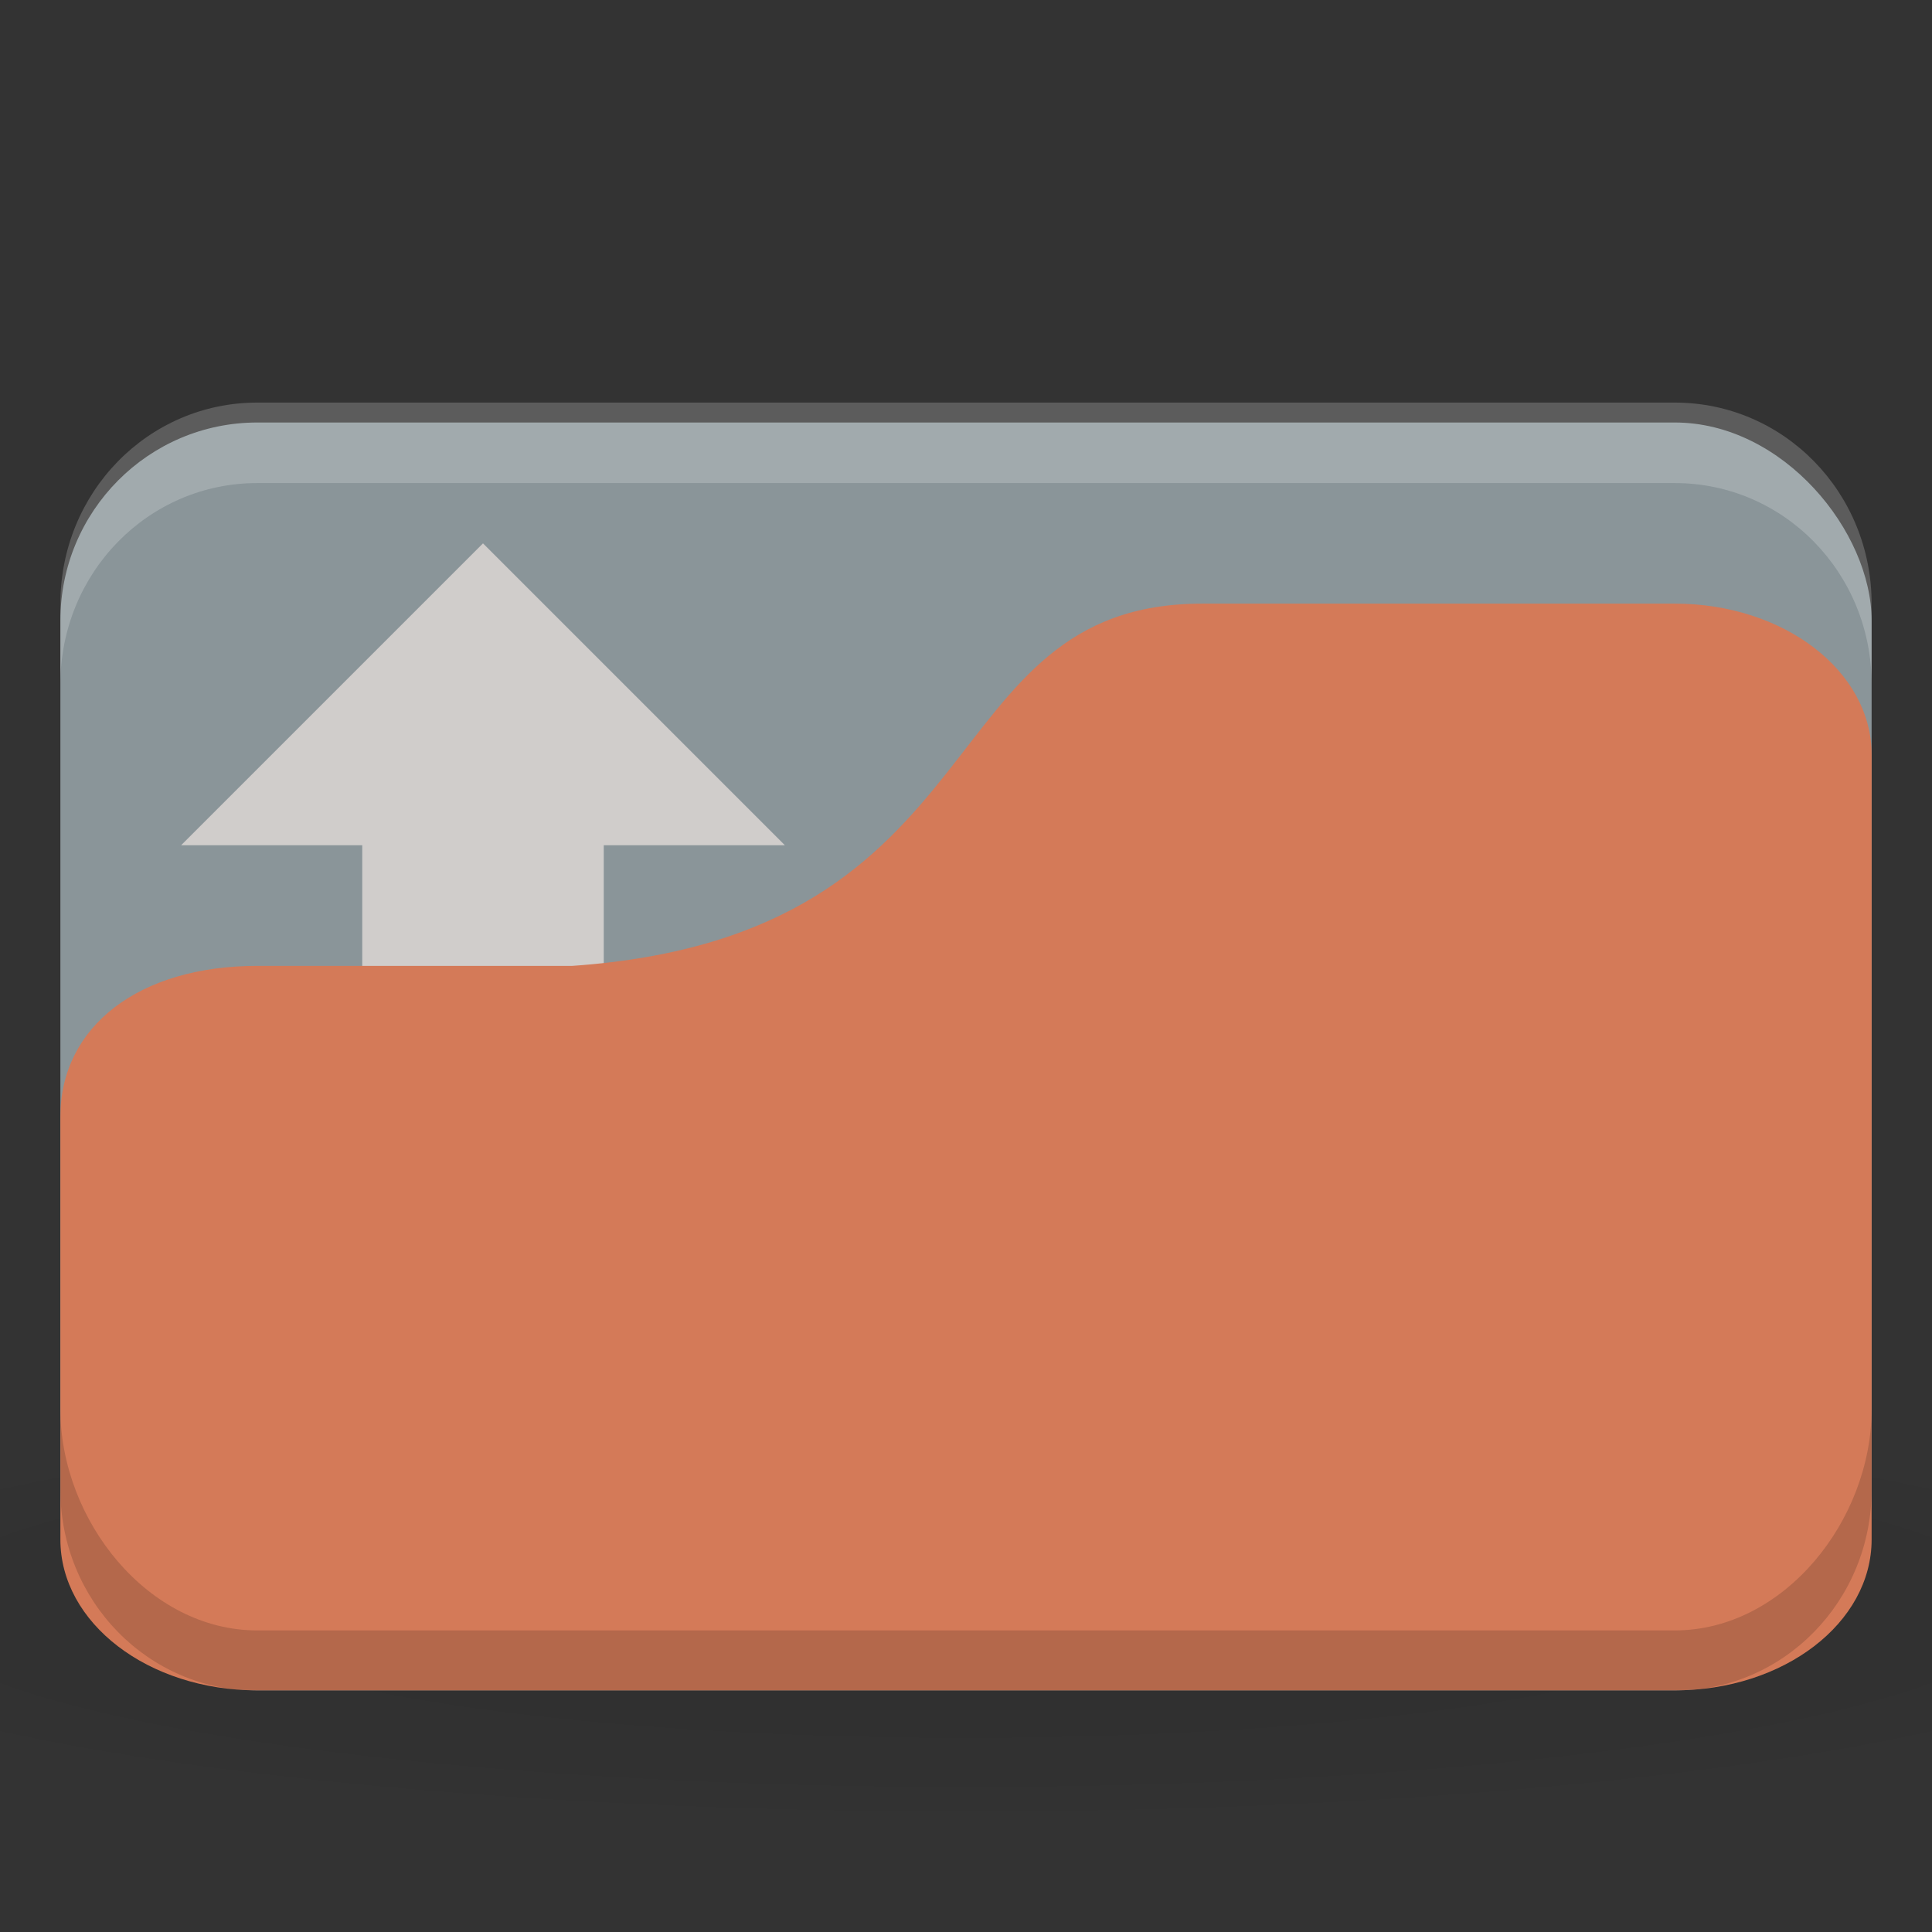 <svg viewBox="0 0 32 32" xmlns="http://www.w3.org/2000/svg">
 <rect x="0" y="0" width="32" height="32" fill="#333333" stroke="none"/>
 <defs>
  <radialGradient cx="24" cy="40.5" gradientUnits="userSpaceOnUse" r="24" id="radialGradient3068" gradientTransform="matrix(0.833 0 0 0.139 -4 21.04)">
   <stop style="stop-color:#000;stop-opacity:1"/>
   <stop offset="1" style="stop-color:#000;stop-opacity:0.196"/>
  </radialGradient>
 </defs>
 <path d="m 16 23.338 c -6.551 0 -12.352 0.522 -16 1.333 l 0 4 c 3.648 0.811 9.449 1.333 16 1.333 6.551 0 12.352 -0.522 16 -1.333 l 0 -4 c -3.648 -0.811 -9.449 -1.333 -16 -1.333 z" style="fill:url(#radialGradient3068);opacity:0.1;fill-opacity:1;stroke:none"/>
 <rect x="1" width="30" y="6.998" height="21" style="fill:#8a9599;fill-opacity:1;stroke:none" rx="3.261" ry="3.281"/>
 <path d="m 8 9 l -5 5 l 3 0 l 0 12 l 4 0 l 0 -12 l 3 0 l -5 -5 z" style="fill:#fff1ed;opacity:0.6;fill-opacity:1;stroke:none"/>
 <path d="M 4.261,6.668 C 2.454,6.668 1,8.155 1,10.001 l 0,1.333 c 0,-1.847 1.454,-3.333 3.261,-3.333 l 23.478,0 c 1.807,0 3.261,1.487 3.261,3.333 l 0,-1.333 c 0,-1.847 -1.454,-3.333 -3.261,-3.333 l -23.478,0 z" style="fill:#fff;opacity:0.2;fill-opacity:1;stroke:none"/>
 <path d="m 4.261 15.998 5.217 0 c 7.174 -0.5 5.87 -6 10.435 -6 l 7.826 0 c 1.807 0 3.261 1.115 3.261 2.5 l 0 13 c 0 1.385 -1.454 2.5 -3.261 2.5 l -23.478 0 c -1.807 0 -3.261 -1.115 -3.261 -2.5 l 0 -7 c 0 -1.5 1.304 -2.5 3.261 -2.5 z" style="fill:#d47a58;fill-opacity:1;stroke:none"/>
 <path d="m 1,23.338 0,1.333 c 0,1.847 1.454,3.333 3.261,3.333 l 23.478,0 c 1.807,0 3.261,-1.487 3.261,-3.333 l 0,-1.333 c 0,1.847 -1.454,3.667 -3.261,3.667 l -23.478,0 C 2.454,27.005 1,25.185 1,23.338 Z" style="fill:#000;opacity:0.15;fill-opacity:1;stroke:none"/>
</svg>
